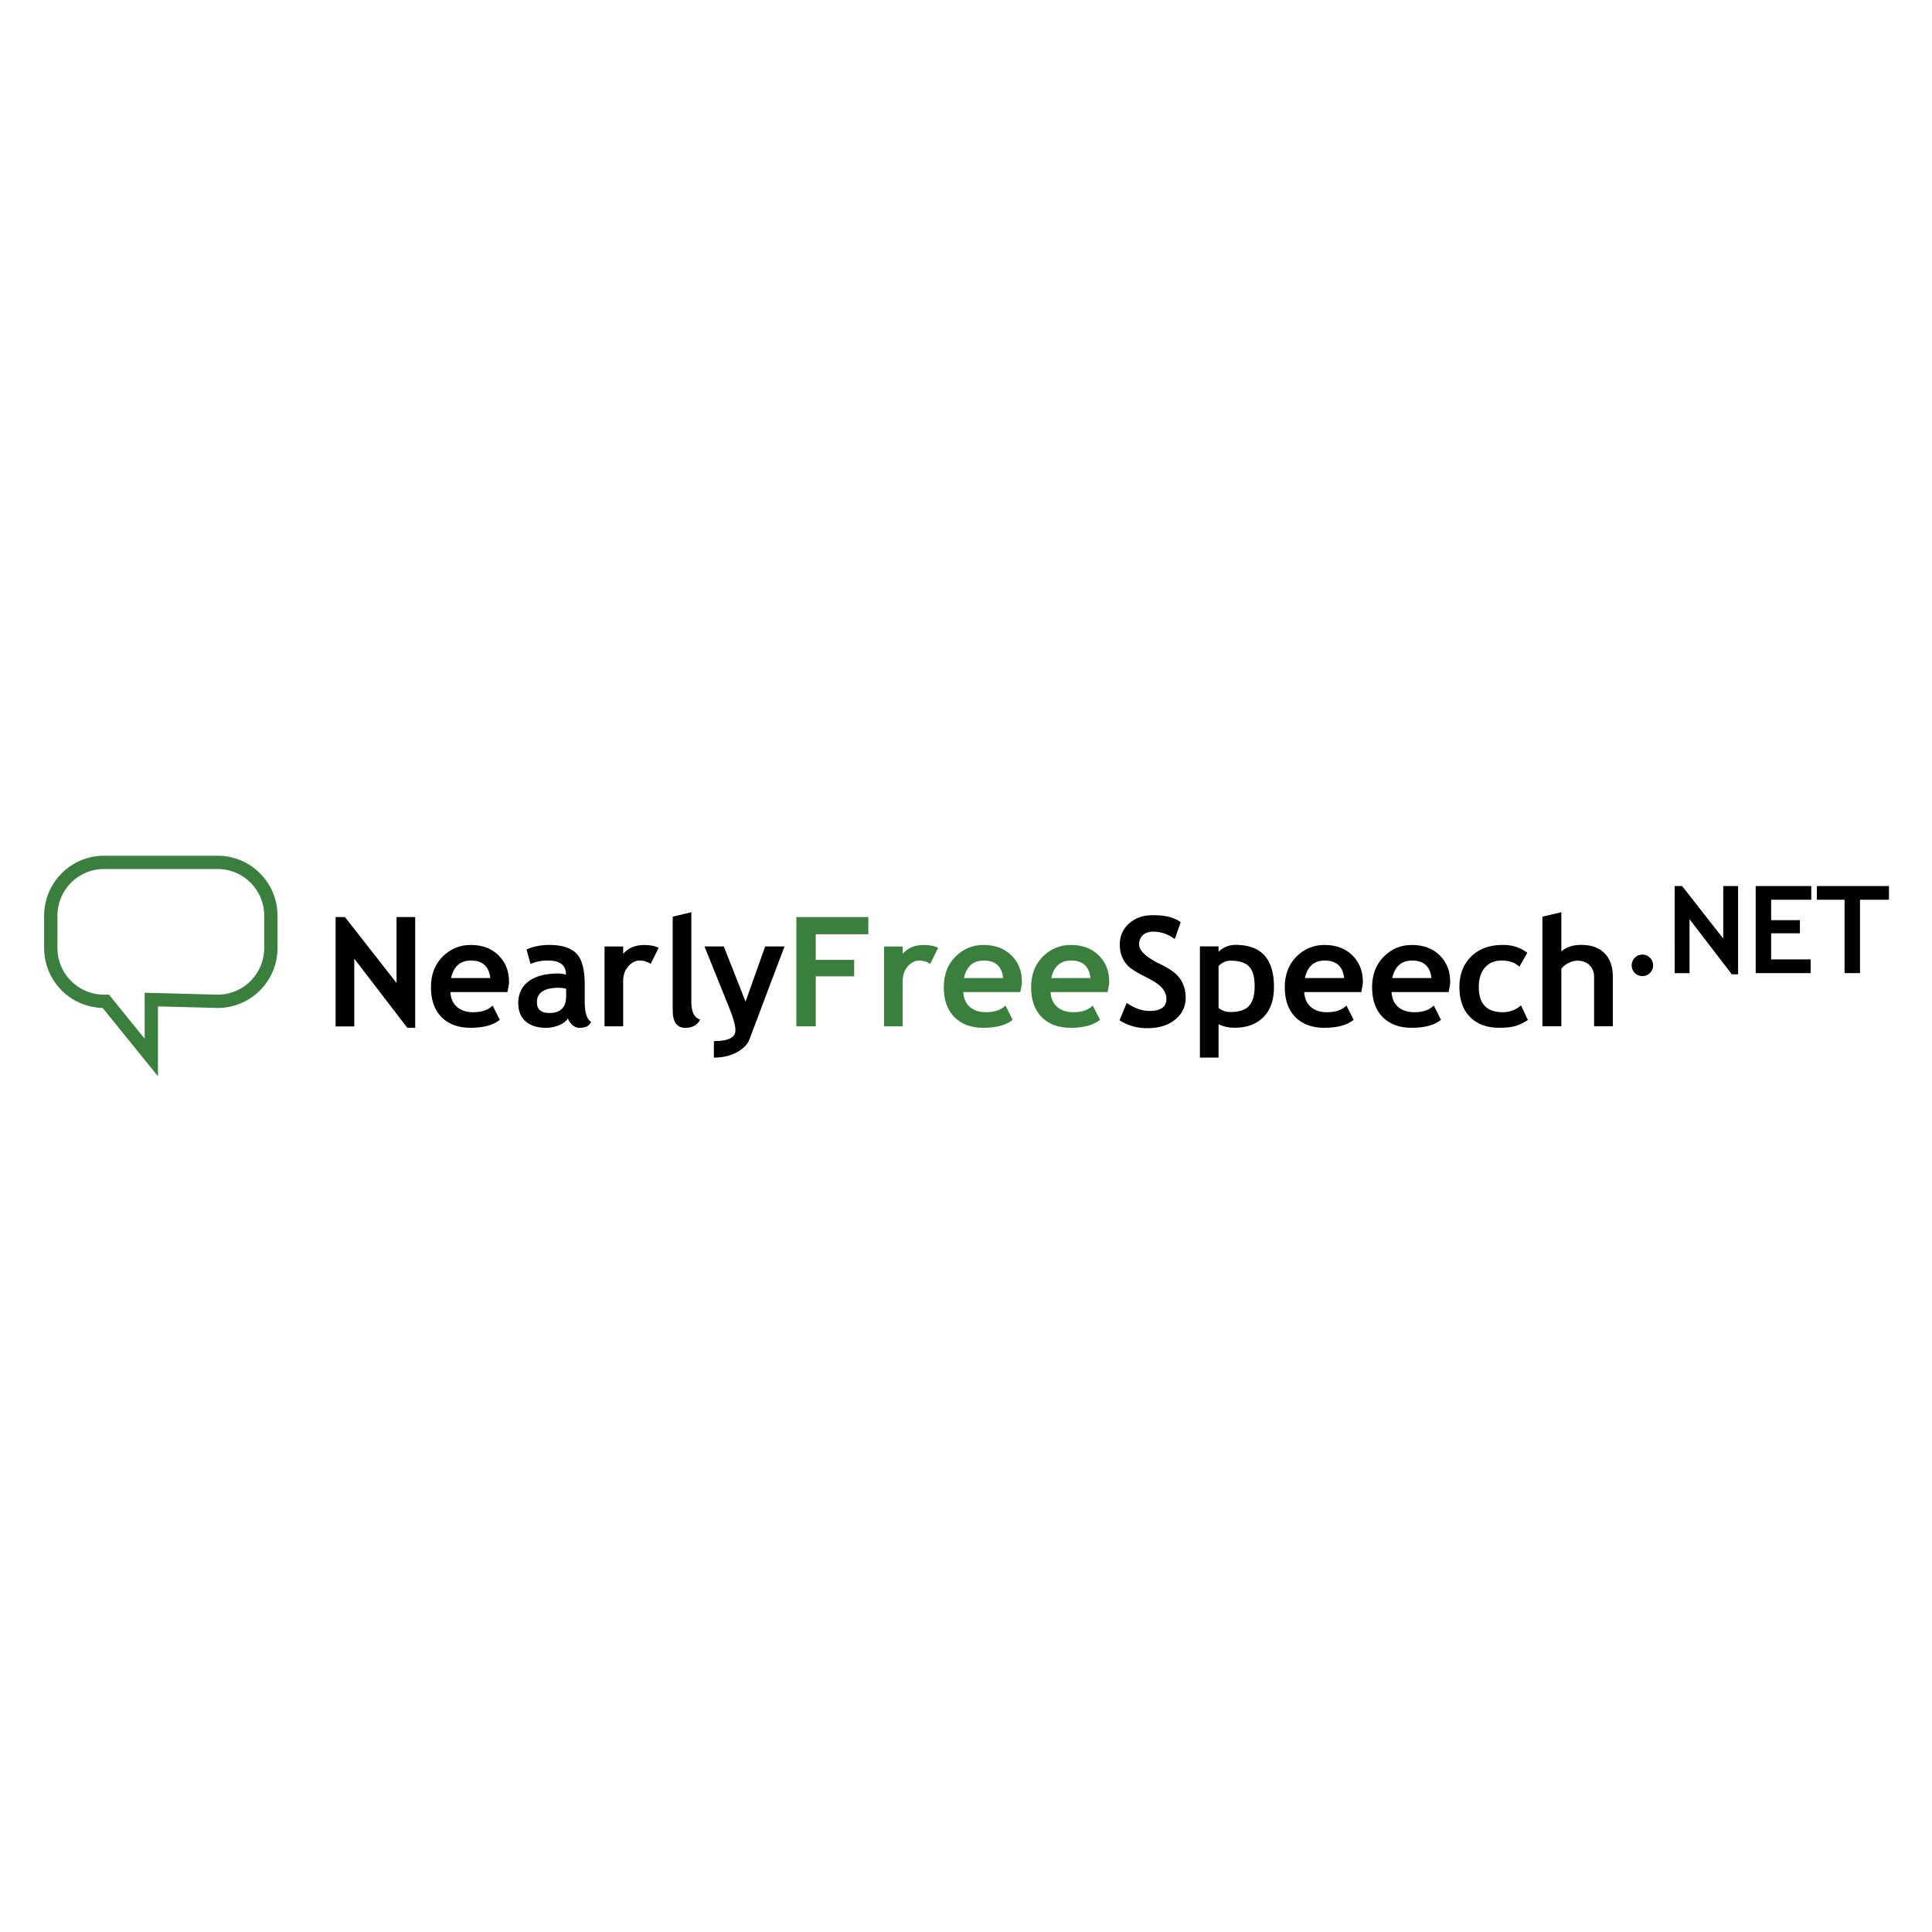 <svg xmlns="http://www.w3.org/2000/svg" xmlns:xlink="http://www.w3.org/1999/xlink" viewBox="0 0 438 60" height="1em" width="1em">
  <path d="M92.336 44.01L80.313 28.336V43.7h-4.227V18.9H78.2L89.9 33.85V18.9h4.227v25.1h-1.792"/>
  <use xlink:href="#a"/>
  <path d="M128.754 41.864c-.383.63-1.054 1.15-2.012 1.556a7.66 7.66 0 0 1-2.976.592c-1.95 0-3.483-.485-4.6-1.454-1.116-.98-1.674-2.367-1.674-4.16 0-2.097.783-3.737 2.35-4.92 1.578-1.184 3.816-1.775 6.713-1.775.496 0 1.082.084 1.76.254 0-2.13-1.347-3.196-4.04-3.196-1.59 0-2.92.265-3.99.795l-.913-3.28c1.454-.7 3.185-1.048 5.19-1.048 2.762 0 4.785.63 6.07 1.894 1.285 1.25 1.928 3.63 1.928 7.136v3.872c0 2.412.485 3.93 1.454 4.55-.35.61-.738.98-1.167 1.116-.428.147-.92.22-1.47.22-.61 0-1.155-.225-1.64-.676s-.812-.94-.98-1.47m-.406-6.713c-.72-.147-1.263-.22-1.623-.22-3.337 0-5.005 1.093-5.005 3.28 0 1.623.94 2.435 2.824 2.435 2.536 0 3.805-1.268 3.805-3.805v-1.69"/>
  <use xlink:href="#b"/>
  <path d="M152.507 18.817l4.227-1.015v20.36c0 2.232.665 3.562 1.995 4-.654 1.24-1.77 1.86-3.348 1.86-1.916 0-2.875-1.33-2.875-4V18.817m17.416 27.763c-.45 1.206-1.42 2.204-2.908 2.993-1.477.8-3.2 1.2-5.174 1.2v-3.737c3.258 0 4.887-.817 4.887-2.452 0-1.082-.45-2.74-1.353-4.97l-5.665-14.052h4.38l4.937 12.513 4.447-12.513h4.38l-7.93 21.018"/>
  <g fill="#3a7f3d">
    <path d="M184.935 22.807v5.8h8.708v3.737h-8.708v11.33h-4.396V18.9h16.317v3.906h-11.92"/>
    <use xlink:href="#b" x="63.368"/>
    <use xlink:href="#a" x="116.27"/>
    <path d="M251.11 35.912h-12.936c.08 1.443.575 2.565 1.488 3.365s2.142 1.2 3.686 1.2c1.928 0 3.393-.502 4.396-1.505l1.64 3.23c-1.488 1.206-3.71 1.81-6.662 1.81-2.762 0-4.95-.806-6.56-2.418-1.6-1.623-2.4-3.883-2.4-6.78 0-2.852.88-5.163 2.638-6.933 1.77-1.77 3.89-2.655 6.358-2.655 2.627 0 4.735.783 6.324 2.35s2.384 3.562 2.384 5.986c0 .52-.118 1.302-.355 2.35m-12.783-3.18h8.894c-.293-2.65-1.76-3.974-4.396-3.974-2.412 0-3.912 1.325-4.498 3.974"/>
  </g>
  <path d="M253.815 42.303l1.623-3.94c1.736 1.217 3.444 1.826 5.123 1.826 2.58 0 3.872-.902 3.872-2.705 0-.845-.304-1.65-.913-2.418s-1.866-1.623-3.77-2.57c-1.894-.958-3.173-1.742-3.838-2.35a6.52 6.52 0 0 1-1.522-2.198c-.35-.845-.524-1.78-.524-2.807 0-1.916.7-3.506 2.097-4.768 1.4-1.263 3.213-1.894 5.4-1.894 2.863 0 4.966.535 6.307 1.606l-1.336 3.788c-1.544-1.105-3.173-1.657-4.887-1.657-1.015 0-1.804.27-2.367.812-.552.53-.83 1.223-.83 2.08 0 1.42 1.573 2.897 4.718 4.43 1.657.812 2.852 1.56 3.585 2.25.733.676 1.3 1.47 1.674 2.384.383.902.575 1.9.575 3.027 0 2.007-.795 3.658-2.384 4.954-1.578 1.296-3.697 1.945-6.358 1.945-2.3 0-4.396-.597-6.256-1.792m22.454.9v7.558h-4.227v-25.21h4.227v1.217c1.06-1.037 2.362-1.556 3.906-1.556 5.772 0 8.657 3.18 8.657 9.537 0 2.965-.8 5.247-2.4 6.848-1.6 1.6-3.765 2.4-6.527 2.4-1.33 0-2.542-.265-3.635-.795m0-13.223v9.52c.767.62 1.663.93 2.7.93 1.95 0 3.348-.462 4.193-1.387.857-.936 1.285-2.407 1.285-4.413 0-2.142-.423-3.647-1.268-4.515-.845-.88-2.243-1.32-4.193-1.32-1.015 0-1.916.395-2.705 1.184"/>
  <use xlink:href="#a" x="193.57"/>
  <use xlink:href="#a" x="213.369"/>
  <path d="M346.25 27l-1.8 3.162c-.992-.936-2.322-1.403-4-1.403-1.6 0-2.87.535-3.805 1.606-.924 1.06-1.387 2.53-1.387 4.413 0 3.8 1.8 5.698 5.428 5.698a6.13 6.13 0 0 0 4.143-1.556l1.556 3.33c-1.23.767-2.305 1.25-3.23 1.454-.913.203-1.995.304-3.247.304-2.796 0-5.005-.812-6.628-2.435-1.612-1.635-2.418-3.9-2.418-6.797 0-2.852.885-5.157 2.655-6.916s4.182-2.638 7.237-2.638c2.108 0 3.94.592 5.495 1.775m15.148 16.676v-11.16c0-1.116-.35-2.012-1.048-2.7s-1.612-1.015-2.74-1.015c-.7 0-1.403.192-2.114.575-.7.372-1.217.8-1.522 1.285V43.67h-4.295V18.817l4.295-1.015v8.9c1.093-.992 2.598-1.488 4.515-1.488 2.266 0 4.024.63 5.276 1.894 1.25 1.25 1.877 3.05 1.877 5.394v11.16h-4.244m8.523-13.815c0-.674.234-1.244.7-1.712a2.35 2.35 0 0 1 1.725-.714c.674 0 1.244.238 1.712.714.476.467.714 1.038.714 1.712a2.35 2.35 0 0 1-.714 1.725c-.467.476-1.038.714-1.712.714a2.35 2.35 0 0 1-1.725-.714 2.37 2.37 0 0 1-.701-1.725m22.695 2.035l-9.582-12.493v12.237h-3.37V11.87h1.685l9.326 11.914V11.87h3.37v20.013h-1.43m8.92-16.9v4.623h6.523v2.978h-6.523V28.5h8.95v3.113H398.03V11.87h12.6v3.113h-9.097m20.147-.001v16.63h-3.504v-16.63h-6.28V11.87h16.347v3.113h-6.563"/>
  <path d="M23.6 6.507h25.72c6.7 0 12.093 5.413 12.093 12.138v7.224c0 6.724-5.394 12.138-12.093 12.138l-15.015-.398v13.133l-10.31-12.735H23.6c-6.7 0-12.093-5.413-12.093-12.138v-7.224c0-6.724 5.394-12.138 12.093-12.138z" fill="none" stroke="#3a7f3d" stroke-width="3.015"/>
  <defs>
    <path id="a" d="M115.043 35.912h-12.935c.08 1.443.575 2.565 1.488 3.365s2.142 1.2 3.686 1.2c1.928 0 3.393-.502 4.396-1.505l1.64 3.23c-1.488 1.206-3.71 1.81-6.662 1.81-2.762 0-4.95-.806-6.56-2.418-1.6-1.623-2.4-3.883-2.4-6.78 0-2.852.88-5.163 2.638-6.933 1.77-1.77 3.89-2.655 6.358-2.655 2.627 0 4.735.783 6.324 2.35s2.384 3.562 2.384 5.986c0 .52-.118 1.302-.355 2.35m-12.783-3.18h8.894c-.293-2.65-1.76-3.974-4.396-3.974-2.412 0-3.912 1.325-4.498 3.974"/>
    <path id="b" d="M147.52 29.503c-.755-.496-1.584-.744-2.486-.744-.98 0-1.854.445-2.62 1.336-.755.89-1.133 1.978-1.133 3.263v10.315h-4.227v-18.1h4.227v1.657c1.184-1.33 2.756-1.995 4.718-1.995 1.443 0 2.548.22 3.314.66l-1.792 3.62"/>
  </defs>
</svg>
